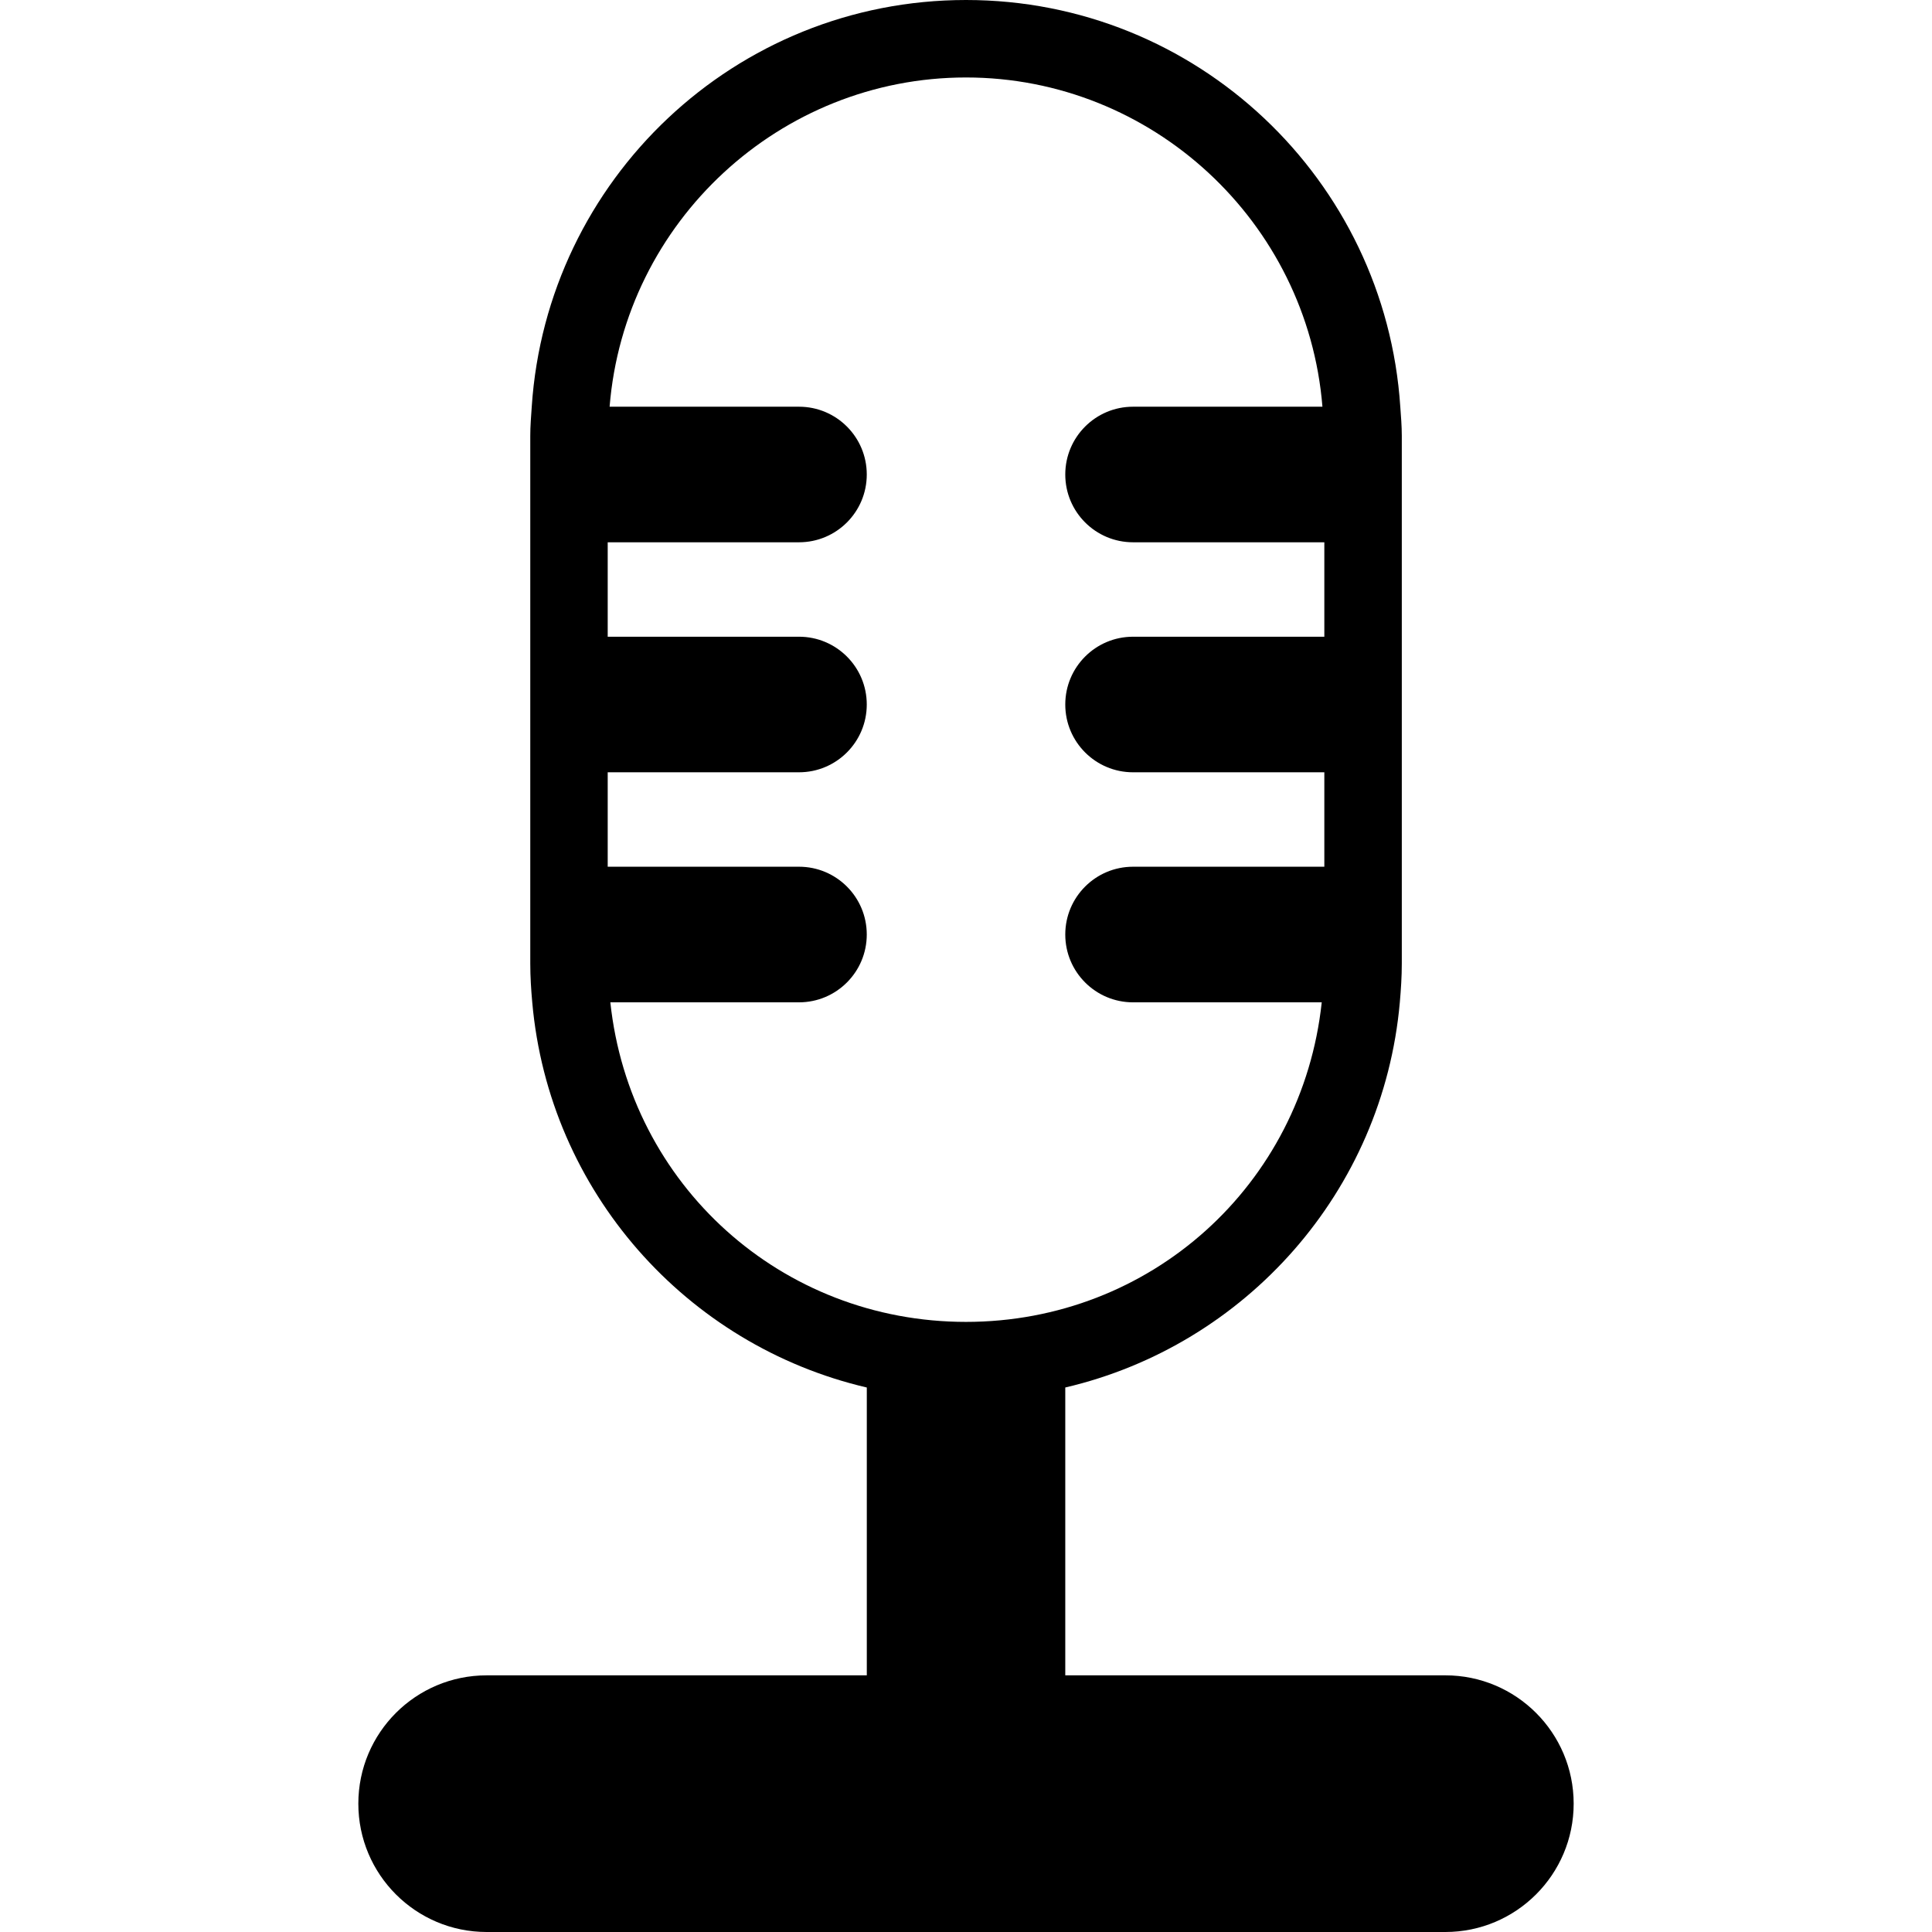 <?xml version="1.0" encoding="iso-8859-1"?>
<!-- Generator: Adobe Illustrator 19.1.0, SVG Export Plug-In . SVG Version: 6.00 Build 0)  -->
<svg version="1.1" id="Capa_1" xmlns="http://www.w3.org/2000/svg" xmlns:xlink="http://www.w3.org/1999/xlink" x="0px" y="0px"
	 viewBox="0 0 320.558 320.558" style="enable-background:new 0 0 320.558 320.558;" xml:space="preserve">
<g>
	<path d="M239.817,277.973h-63.067v-47.758c29.936-6.999,52.732-32.539,55.509-63.908c0.186-2.127,0.328-4.261,0.328-6.433v-16.067
		v-15.669v-22.494V89.976V72.302c0-1.626-0.135-3.22-0.251-4.82C229.849,29.808,198.583,0,160.285,0
		c-38.304,0-69.564,29.808-72.058,67.482c-0.109,1.6-0.244,3.194-0.244,4.82v17.674v15.669v22.494v15.669v16.067
		c0,2.172,0.135,4.306,0.328,6.433c2.77,31.369,25.56,56.916,55.509,63.908v47.758H80.747c-11.761,0-21.292,9.525-21.292,21.292
		c0,11.748,9.525,21.292,21.292,21.292h159.064c11.748,0,21.292-9.537,21.292-21.292
		C261.103,287.504,251.566,277.973,239.817,277.973z M101.268,166.307h31.299c6.215,0,11.247-5.039,11.247-11.253
		c0-6.215-5.032-11.247-11.247-11.247h-31.736v-15.669h31.736c6.215,0,11.247-5.032,11.247-11.247s-5.032-11.247-11.247-11.247
		h-31.736V89.976h31.736c6.215,0,11.247-5.032,11.247-11.247c0-6.215-5.032-11.247-11.247-11.247h-31.421
		c2.474-30.695,28.265-54.628,59.133-54.628s56.653,23.934,59.14,54.628h-31.421c-6.215,0-11.247,5.032-11.247,11.247
		c0,6.215,5.032,11.247,11.247,11.247h31.736v15.669h-31.736c-6.215,0-11.247,5.032-11.247,11.247s5.032,11.247,11.247,11.247
		h31.736v15.669h-31.736c-6.215,0-11.247,5.032-11.247,11.247c0,6.215,5.032,11.253,11.247,11.253h31.305
		c-3.252,30.296-28.394,53.021-59.024,53.021C129.661,219.329,104.507,196.61,101.268,166.307z M169.058,231.591
		c-0.186,0.026-0.379,0.058-0.578,0.084C168.679,231.649,168.871,231.61,169.058,231.591z M151.506,231.591
		c0.186,0.026,0.379,0.064,0.572,0.084C151.885,231.649,151.693,231.617,151.506,231.591z"/>
</g>
<g>
</g>
<g>
</g>
<g>
</g>
<g>
</g>
<g>
</g>
<g>
</g>
<g>
</g>
<g>
</g>
<g>
</g>
<g>
</g>
<g>
</g>
<g>
</g>
<g>
</g>
<g>
</g>
<g>
</g>
</svg>
